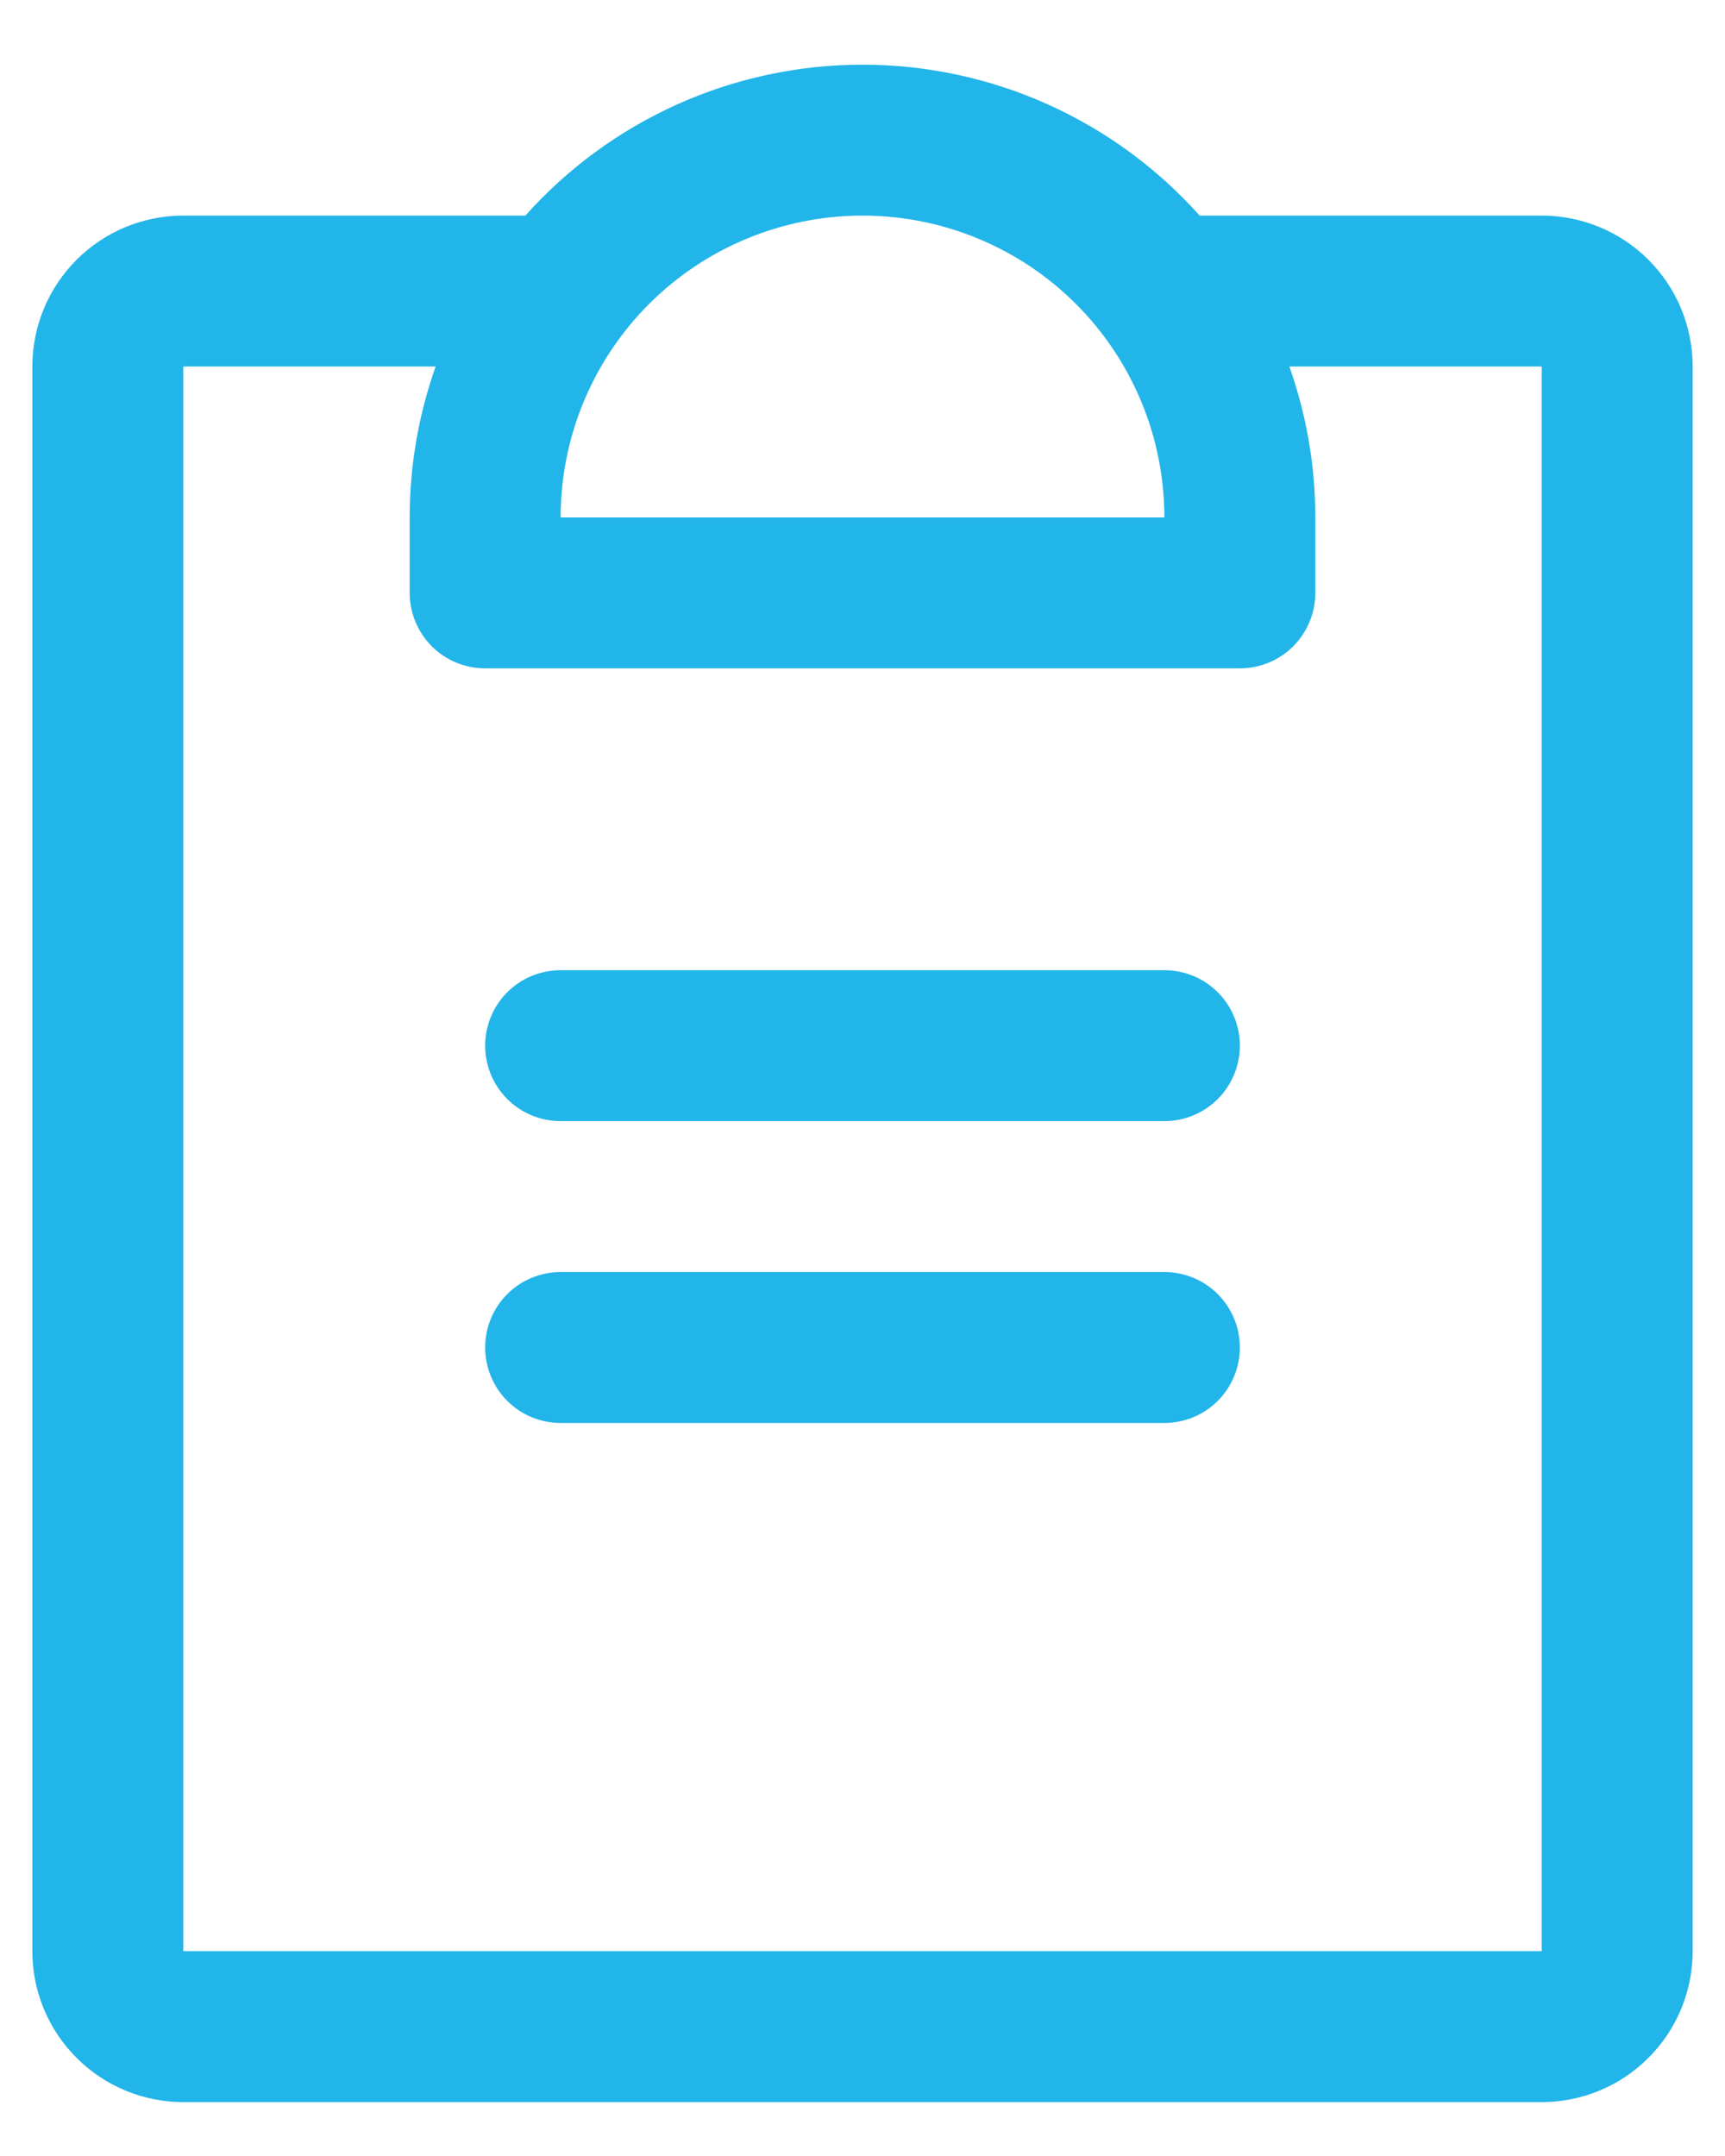 <svg width="20" height="25" viewBox="0 0 20 25" fill="none" xmlns="http://www.w3.org/2000/svg">
<path d="M14.375 15.625C14.375 15.857 14.283 16.079 14.119 16.244C13.955 16.408 13.732 16.5 13.5 16.5H6.5C6.268 16.5 6.045 16.408 5.881 16.244C5.717 16.079 5.625 15.857 5.625 15.625C5.625 15.393 5.717 15.17 5.881 15.006C6.045 14.842 6.268 14.75 6.5 14.75H13.5C13.732 14.75 13.955 14.842 14.119 15.006C14.283 15.17 14.375 15.393 14.375 15.625ZM13.5 11.25H6.5C6.268 11.25 6.045 11.342 5.881 11.506C5.717 11.67 5.625 11.893 5.625 12.125C5.625 12.357 5.717 12.579 5.881 12.744C6.045 12.908 6.268 13 6.5 13H13.5C13.732 13 13.955 12.908 14.119 12.744C14.283 12.579 14.375 12.357 14.375 12.125C14.375 11.893 14.283 11.67 14.119 11.506C13.955 11.342 13.732 11.25 13.5 11.25ZM19.625 4.25V22.625C19.625 23.089 19.441 23.534 19.112 23.862C18.784 24.191 18.339 24.375 17.875 24.375H2.125C1.661 24.375 1.216 24.191 0.888 23.862C0.559 23.534 0.375 23.089 0.375 22.625V4.25C0.375 3.786 0.559 3.341 0.888 3.012C1.216 2.684 1.661 2.5 2.125 2.5H6.091C6.583 1.949 7.185 1.509 7.859 1.207C8.532 0.906 9.262 0.75 10 0.75C10.738 0.75 11.468 0.906 12.141 1.207C12.815 1.509 13.417 1.949 13.909 2.5H17.875C18.339 2.5 18.784 2.684 19.112 3.012C19.441 3.341 19.625 3.786 19.625 4.25ZM6.5 6H13.5C13.5 5.072 13.131 4.181 12.475 3.525C11.819 2.869 10.928 2.5 10 2.5C9.072 2.5 8.181 2.869 7.525 3.525C6.869 4.181 6.5 5.072 6.5 6ZM17.875 4.25H14.949C15.148 4.812 15.25 5.404 15.25 6V6.875C15.25 7.107 15.158 7.329 14.994 7.494C14.83 7.658 14.607 7.75 14.375 7.75H5.625C5.393 7.75 5.17 7.658 5.006 7.494C4.842 7.329 4.75 7.107 4.75 6.875V6C4.75 5.404 4.852 4.812 5.051 4.25H2.125V22.625H17.875V4.25Z" fill="#22B5E9"/>
</svg>
